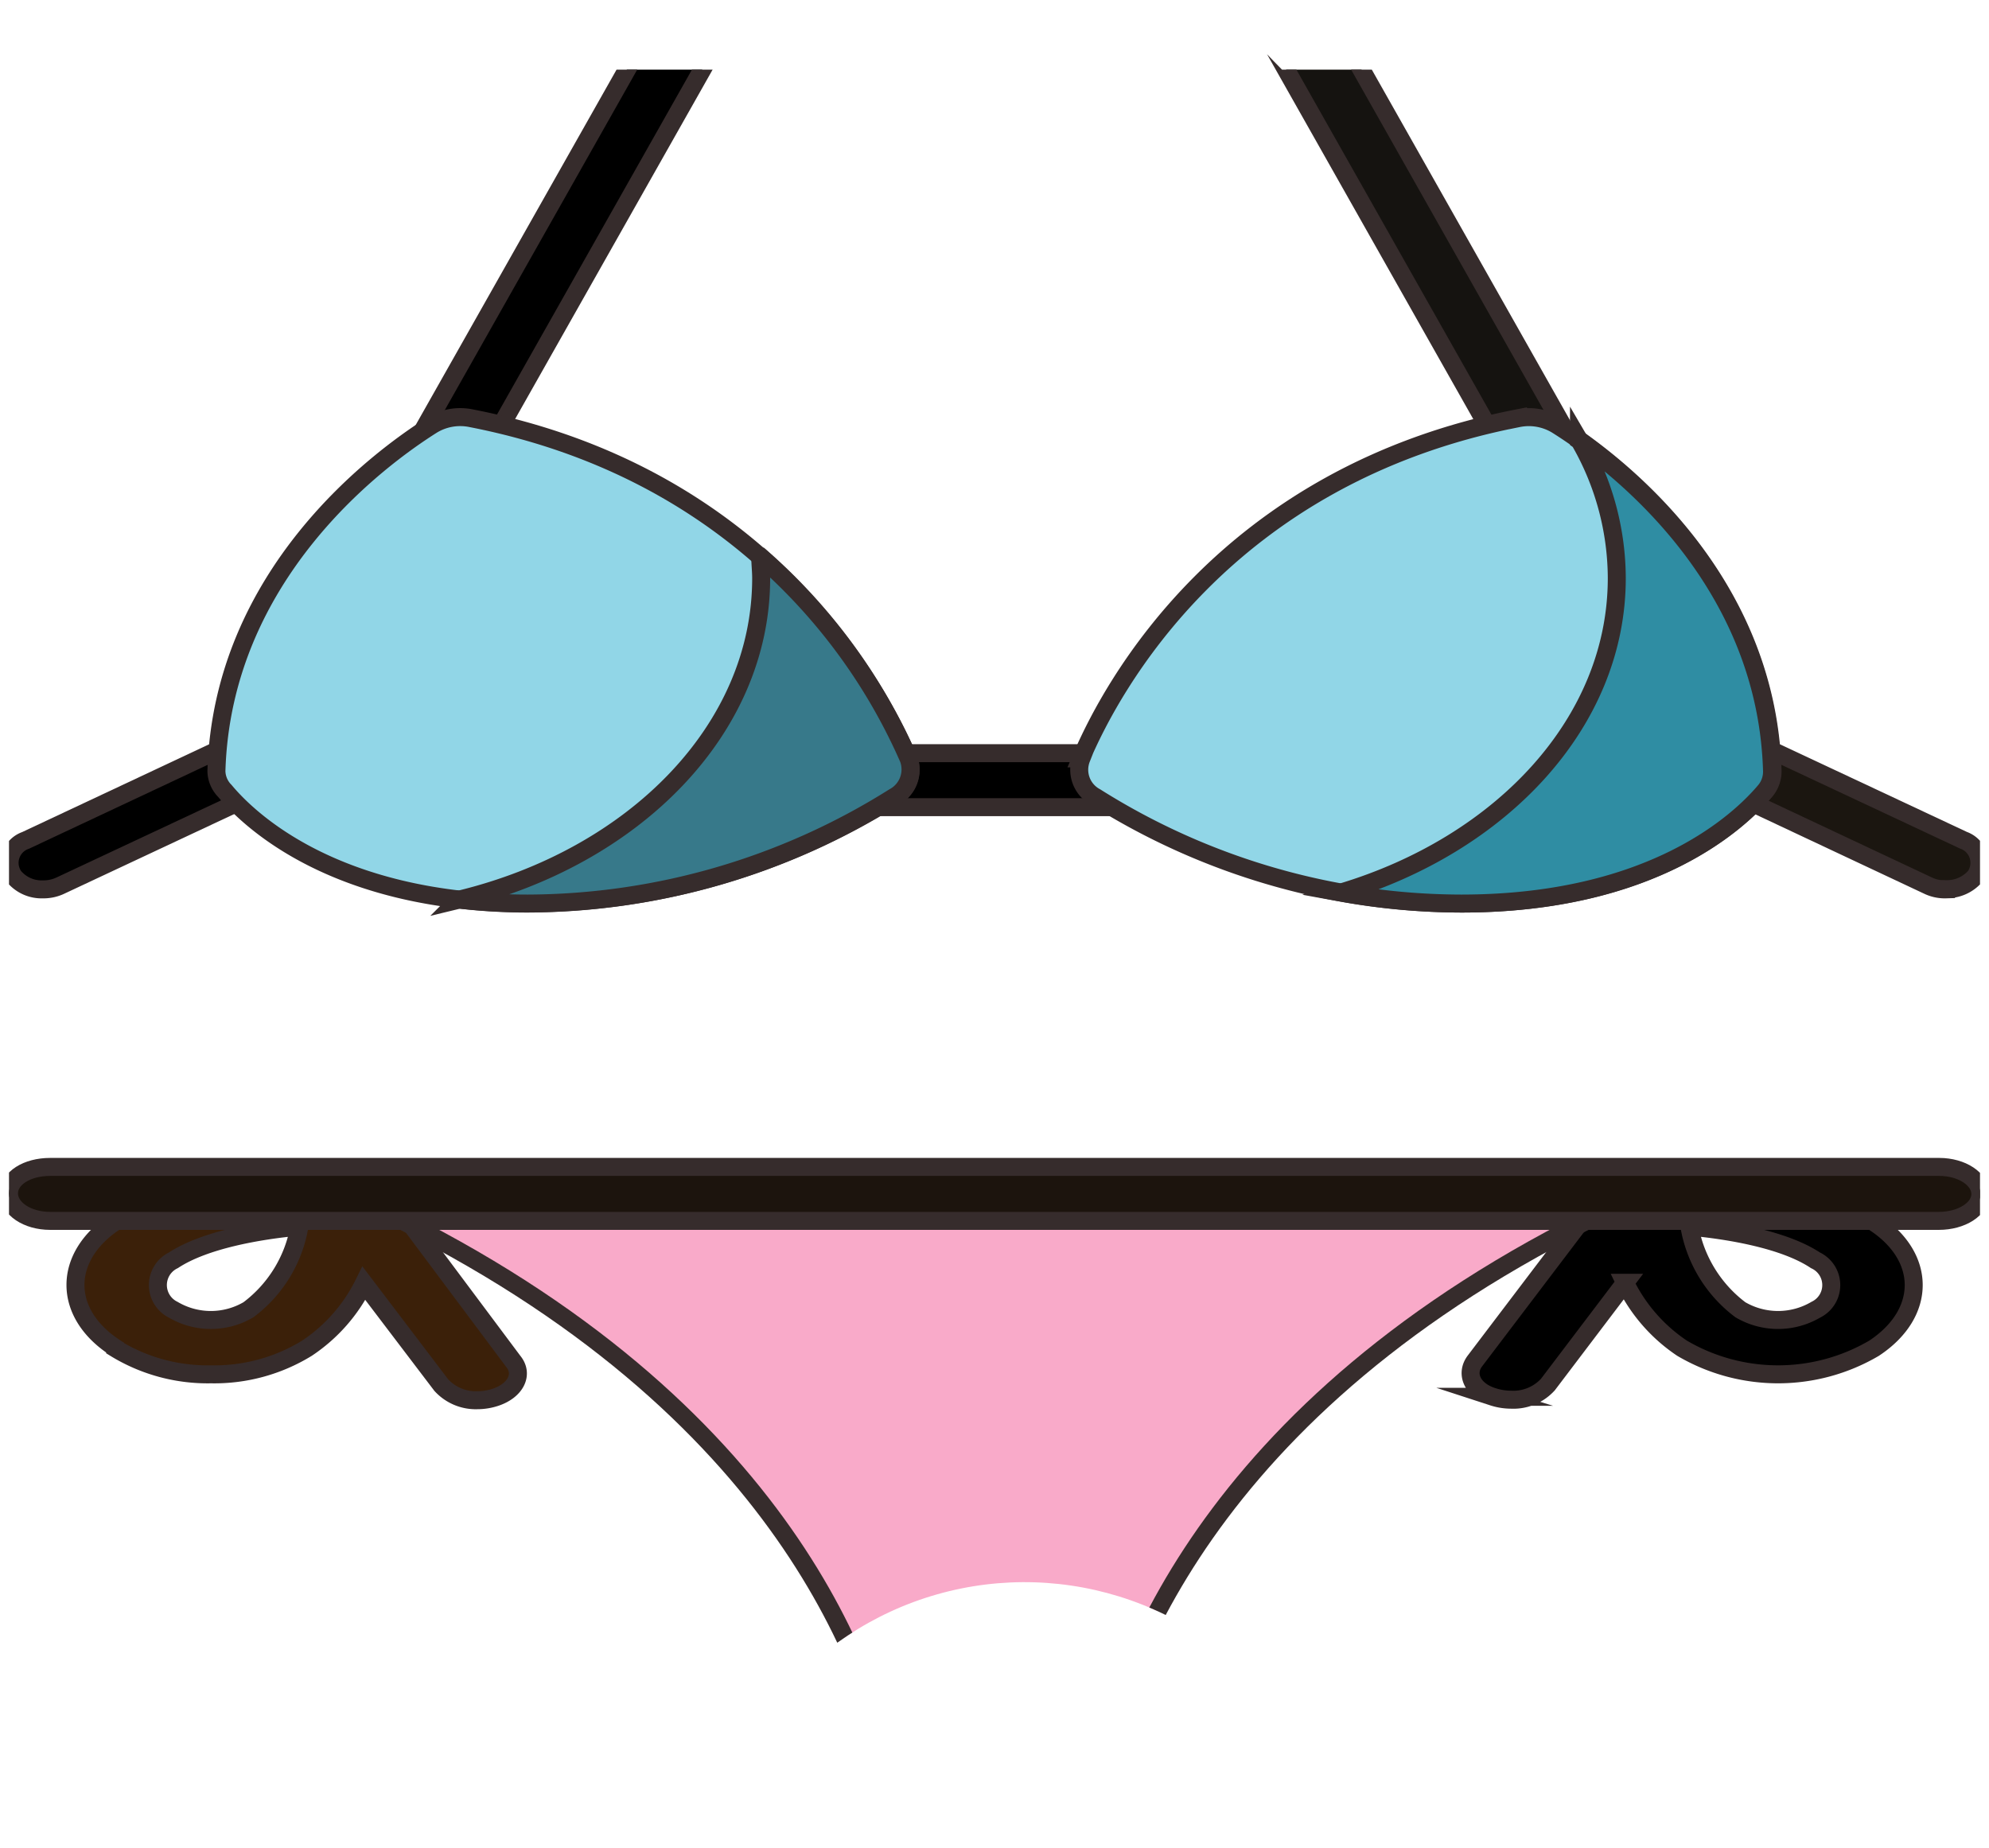 <svg xmlns="http://www.w3.org/2000/svg" xmlns:xlink="http://www.w3.org/1999/xlink" viewBox="0 0 110.56 102.74"><defs><style>.eb5159f6-b85c-4c8d-b759-9adfde269d1a{fill:none;}.fc95188c-a1d9-4d8f-a6a7-e1908be79f45{clip-path:url(#b5843d98-cd5b-4139-9df0-9dc71b8b2c34);}.a2bd23bf-3b7d-4de4-861a-71726dbe0c77,.a3f8eb69-b9bc-4221-83a6-82d03206c3ad,.b1fc5da9-1440-4972-bcbe-a4a10801a423,.b2608b63-f1cb-4d46-a5e2-9f1a19b818b0,.b8efdf23-215f-4b94-a7fd-aa0ff1c7e037,.b94b31b9-a92e-428b-b018-29d0ff6bbc67,.b991bc36-2cd1-427e-b1a3-ed502130dd60,.f718cc64-3e84-4acf-b9f8-355704c8b5d0,.f8e4e8b0-86d4-4611-8b35-8455bb281fe6{stroke:#362c2c;stroke-miterlimit:10;}.a3f8eb69-b9bc-4221-83a6-82d03206c3ad{fill:#3b2009;}.f8e4e8b0-86d4-4611-8b35-8455bb281fe6{fill:#151310;}.b94b31b9-a92e-428b-b018-29d0ff6bbc67{fill:#1b1610;}.b991bc36-2cd1-427e-b1a3-ed502130dd60{fill:#f9aac9;}.a2bd23bf-3b7d-4de4-861a-71726dbe0c77{fill:#91d6e7;}.b1fc5da9-1440-4972-bcbe-a4a10801a423{fill:#37798a;}.b2608b63-f1cb-4d46-a5e2-9f1a19b818b0{fill:#2f8da3;}.b8efdf23-215f-4b94-a7fd-aa0ff1c7e037{fill:#1c140d;}</style><clipPath id="b5843d98-cd5b-4139-9df0-9dc71b8b2c34" transform="translate(0.5 -38.13)"><path class="eb5159f6-b85c-4c8d-b759-9adfde269d1a" d="M97.07,42H70.76c-2.58-2.61-5.07-5.43-6.17-9,0-.14-.09-.28-.13-.42a17.77,17.77,0,1,0-19.82-.18c-.38,2.4-.78,4.81-2.56,6.66-.91,1-1.87,2-2.87,2.94H12.5A12.46,12.46,0,0,0,0,54.44v87.91a12.45,12.45,0,0,0,12.5,12.4H42.34v-.07a5.43,5.43,0,0,1-.63-.88c-.07-.1-.13-.21-.19-.31s-.05-.11-.07-.16-.05-.07-.07-.06a17.77,17.77,0,1,1,32.84-9.37,17.26,17.26,0,0,1-3,9.84v0a12.16,12.16,0,0,1-.71,1H97.12a12.44,12.44,0,0,0,12.44-12.45V54.44A12.44,12.44,0,0,0,97.07,42Z"/></clipPath></defs><g id="f1b0f903-f34a-4b6d-9627-886296429208" data-name="Layer 2"><g id="f47cb485-0132-4650-a87d-63be50a4d2e2" data-name="Layer 1"><g class="fc95188c-a1d9-4d8f-a6a7-e1908be79f45"><path class="f718cc64-3e84-4acf-b9f8-355704c8b5d0" d="M67.61,83H42a1.53,1.53,0,1,1,0-3H67.61a1.53,1.53,0,1,1,0,3Z" transform="translate(0.5 -38.13)"/><path class="f718cc64-3e84-4acf-b9f8-355704c8b5d0" d="M103.67,106.05c-4.34-2.86-12.42-2.89-12.76-2.89a2.58,2.58,0,0,0-2,.84h0l-7.42,9.78c-.57.75-.11,1.66,1,2a3.26,3.26,0,0,0,1,.16,2.6,2.6,0,0,0,2.05-.84l4.29-5.66A9.22,9.22,0,0,0,93,113.08a10.54,10.54,0,0,0,10.67,0h0c2.94-1.94,2.94-5.09,0-7Zm-3.24,4.89a4.14,4.14,0,0,1-4.19,0,7.37,7.37,0,0,1-2.83-4.62c2.3.21,5.3.74,7,1.87A1.52,1.52,0,0,1,100.43,110.94Z" transform="translate(0.5 -38.13)"/><path class="a3f8eb69-b9bc-4221-83a6-82d03206c3ad" d="M5.9,113.08a9.82,9.82,0,0,0,5.33,1.45,9.82,9.82,0,0,0,5.33-1.45,9.22,9.22,0,0,0,3.17-3.61l4.3,5.66a2.6,2.6,0,0,0,2,.84,3.24,3.24,0,0,0,1-.16c1.13-.37,1.59-1.28,1-2L20.7,104h0a2.57,2.57,0,0,0-2.05-.84c-.34,0-8.42,0-12.75,2.89-2.94,1.94-2.94,5.09,0,7Zm3.24-4.89c1.72-1.13,4.72-1.66,7-1.87a7.33,7.33,0,0,1-2.83,4.62,4.12,4.12,0,0,1-4.18,0A1.53,1.53,0,0,1,9.14,108.19Z" transform="translate(0.5 -38.13)"/><path class="f718cc64-3e84-4acf-b9f8-355704c8b5d0" d="M24.52,64.63a2.21,2.21,0,0,1-.76-.13,1.37,1.37,0,0,1-1-2l13-23a2.12,2.12,0,0,1,2.49-.76,1.38,1.38,0,0,1,1,2l-13,23A2,2,0,0,1,24.52,64.63Z" transform="translate(0.5 -38.13)"/><path class="f8e4e8b0-86d4-4611-8b35-8455bb281fe6" d="M85,64.63a2,2,0,0,1-1.72-.88l-13-23a1.38,1.38,0,0,1,1-2,2.12,2.12,0,0,1,2.49.76l13,23a1.37,1.37,0,0,1-1,2,2.27,2.27,0,0,1-.77.13Z" transform="translate(0.5 -38.13)"/><path class="f718cc64-3e84-4acf-b9f8-355704c8b5d0" d="M1.89,87.57a2,2,0,0,1-1.62-.72,1.32,1.32,0,0,1,.65-2L15.51,78a2.19,2.19,0,0,1,2.59.52,1.32,1.32,0,0,1-.65,2L2.86,87.36a2.2,2.2,0,0,1-1,.21Z" transform="translate(0.5 -38.13)"/><path class="b94b31b9-a92e-428b-b018-29d0ff6bbc67" d="M107.67,87.57a2.16,2.16,0,0,1-1-.21L92.12,80.52a1.32,1.32,0,0,1-.66-2A2.2,2.2,0,0,1,94.05,78l14.59,6.84a1.33,1.33,0,0,1,.66,2,2.07,2.07,0,0,1-1.63.72Z" transform="translate(0.5 -38.13)"/><path class="b991bc36-2cd1-427e-b1a3-ed502130dd60" d="M90.91,104.47c-23.6,10.58-29.16,25.95-30.47,32.61-.37,1.88-2.79,3.29-5.66,3.29s-5.28-1.41-5.65-3.29c-1.31-6.66-6.88-22-30.48-32.61Z" transform="translate(0.5 -38.13)"/><path class="a2bd23bf-3b7d-4de4-861a-71726dbe0c77" d="M50,80.29C48.31,76.37,42,64.56,25.69,61.38a3,3,0,0,0-2.16.37c-3,1.89-11.68,8.3-12,19.25A1.61,1.61,0,0,0,12,82.1c1.35,1.62,6.16,6.25,16.87,6.25a38.46,38.46,0,0,0,20.35-5.91A1.73,1.73,0,0,0,50,80.29Z" transform="translate(0.5 -38.13)"/><path class="b1fc5da9-1440-4972-bcbe-a4a10801a423" d="M41.76,69.08c0,.39.05.79.05,1.19,0,8.41-7.06,15.52-16.78,17.87a32.33,32.33,0,0,0,3.81.22,38.45,38.45,0,0,0,20.35-5.92A1.74,1.74,0,0,0,50,80.29a31.89,31.89,0,0,0-8.22-11.21Z" transform="translate(0.5 -38.13)"/><path class="a2bd23bf-3b7d-4de4-861a-71726dbe0c77" d="M59.59,80.29c1.66-3.92,7.94-15.73,24.29-18.91a3,3,0,0,1,2.15.37c3,1.88,11.69,8.3,12,19.25a1.7,1.7,0,0,1-.41,1.11c-1.36,1.61-6.17,6.25-16.88,6.25a38.37,38.37,0,0,1-20.34-5.92,1.72,1.72,0,0,1-.79-2.15Z" transform="translate(0.5 -38.13)"/><path class="b2608b63-f1cb-4d46-a5e2-9f1a19b818b0" d="M87.27,62.58a15.34,15.34,0,0,1,2.1,7.69c0,8-6.38,14.8-15.34,17.48a37.88,37.88,0,0,0,6.69.61c10.71,0,15.52-4.64,16.88-6.25A1.66,1.66,0,0,0,98,81c-.27-9.68-7.1-15.8-10.73-18.39Z" transform="translate(0.5 -38.13)"/><path class="b8efdf23-215f-4b94-a7fd-aa0ff1c7e037" d="M107.27,106H2.29C1,106,0,105.31,0,104.47S1,103,2.29,103h105c1.27,0,2.29.68,2.29,1.51S108.54,106,107.27,106Z" transform="translate(0.5 -38.13)"/></g></g></g></svg>